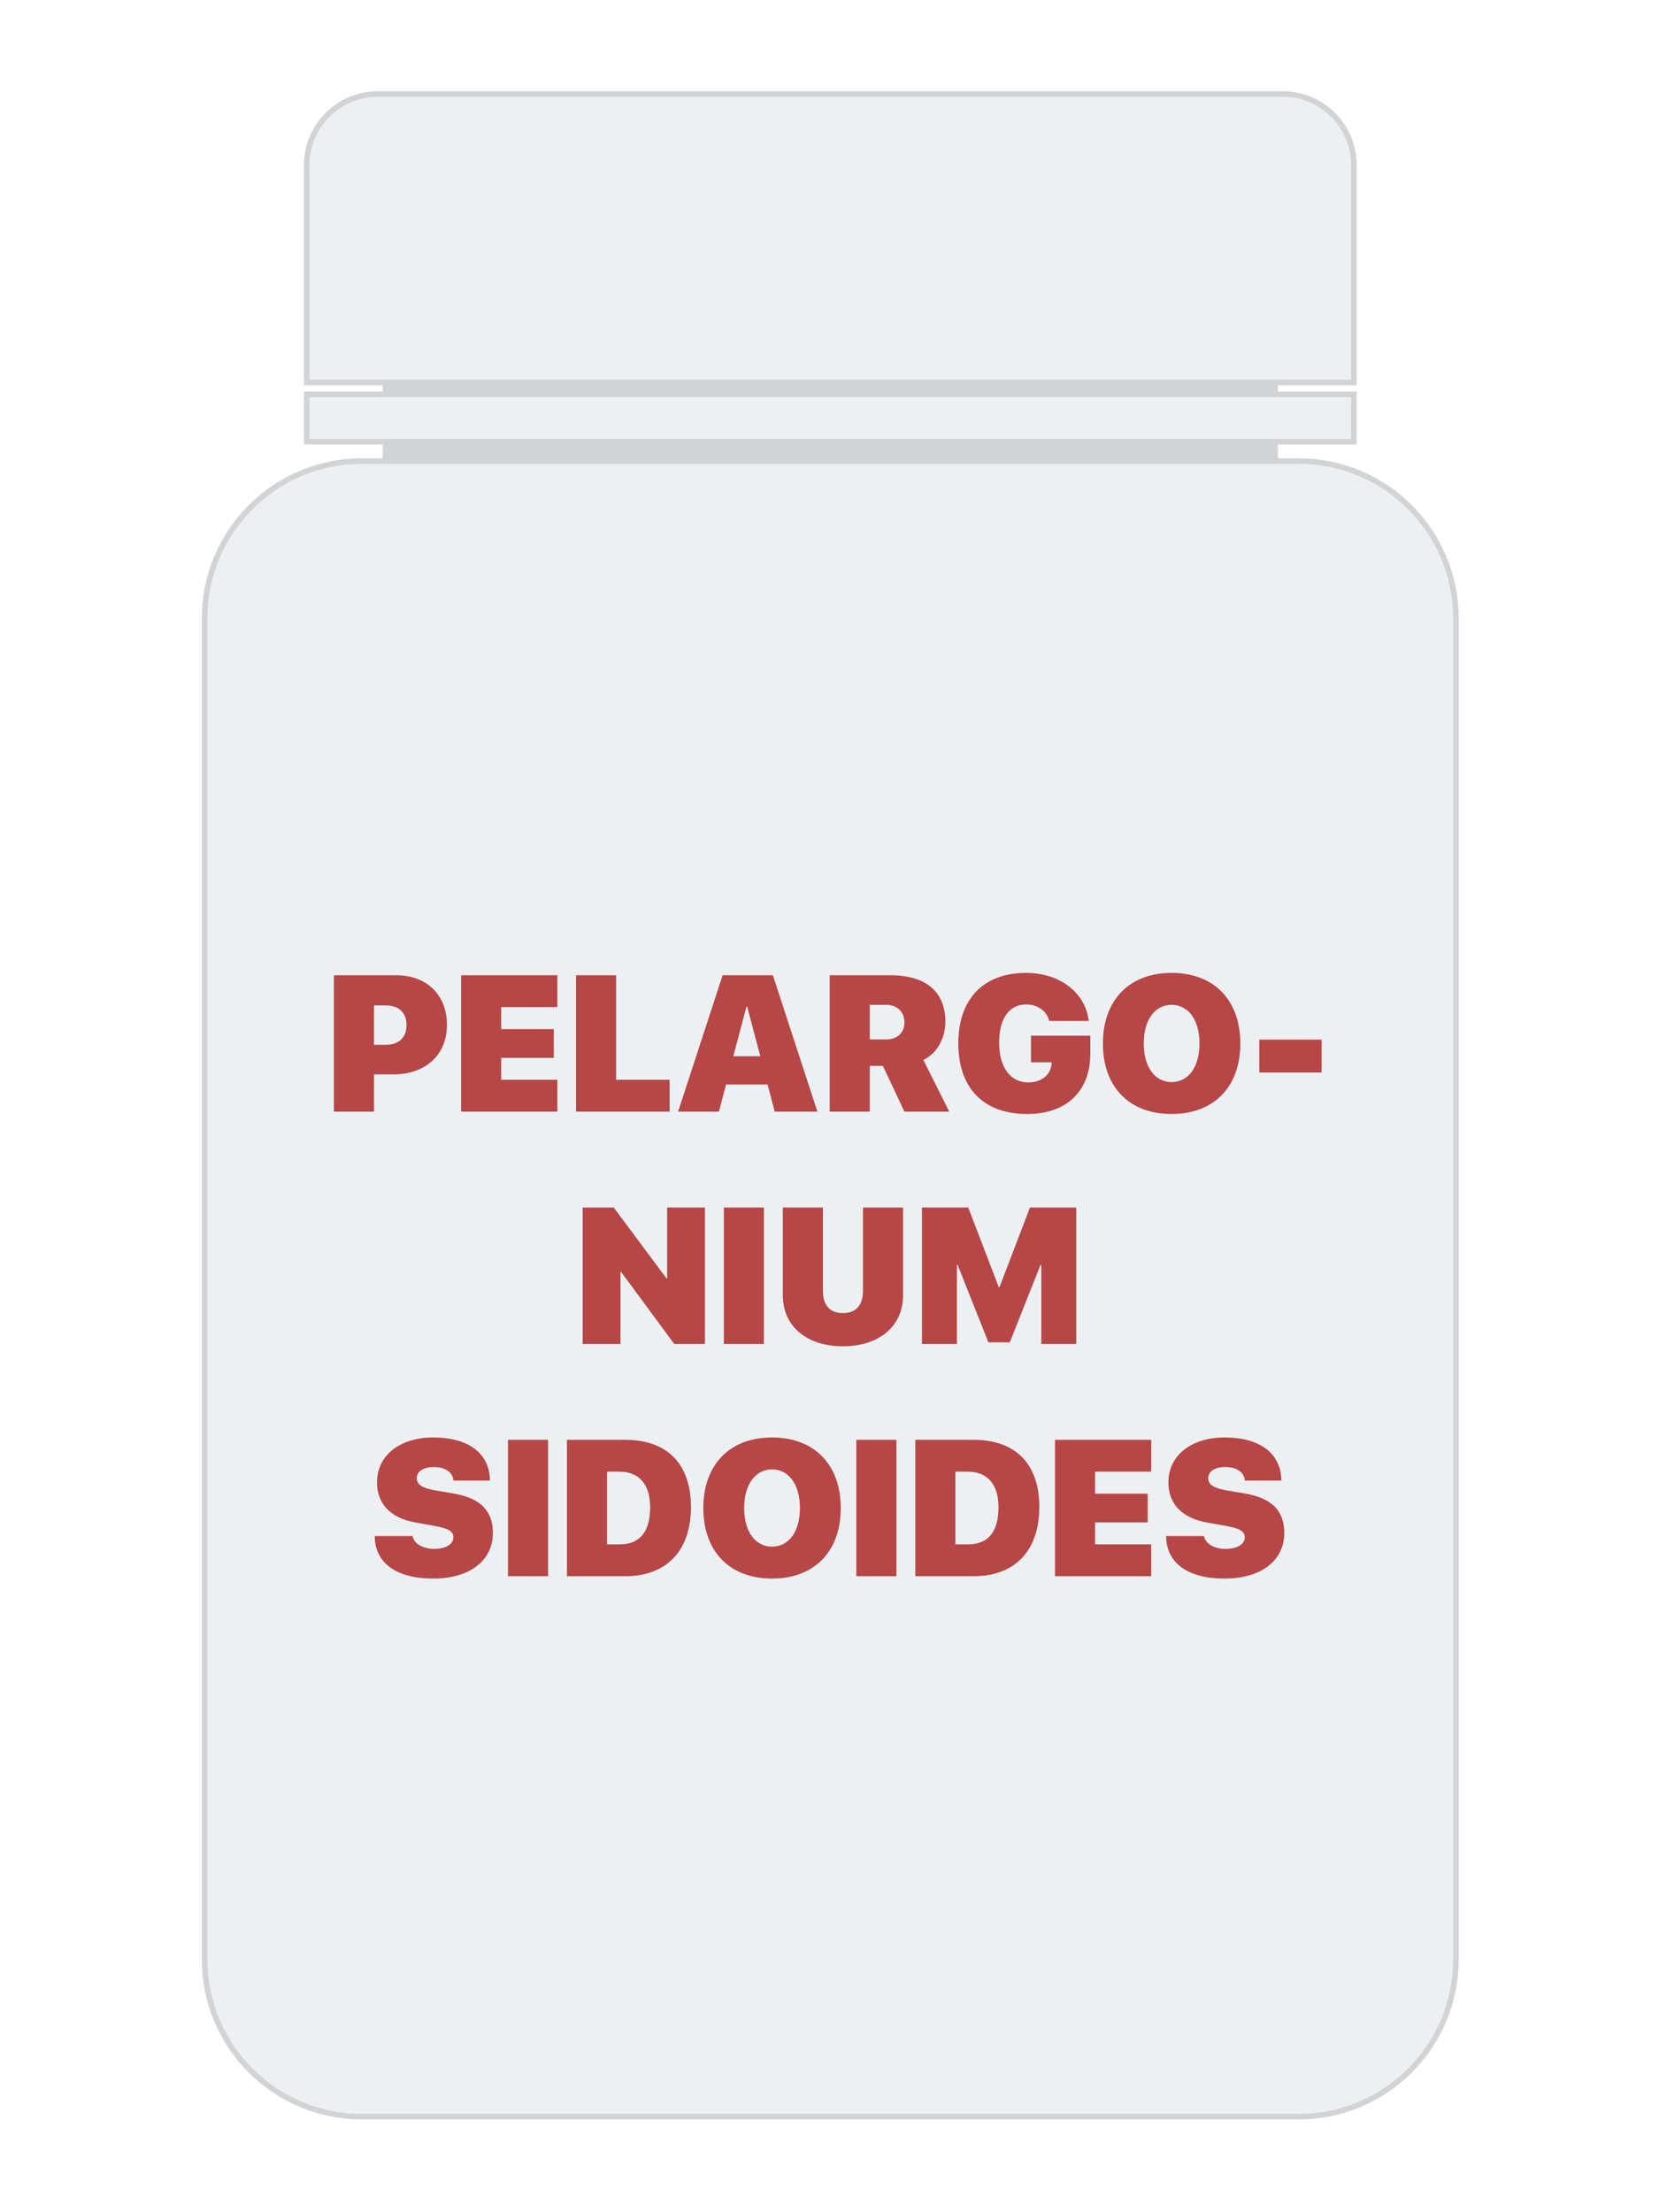 <svg width="300" height="400" viewBox="0 0 300 400" fill="none" xmlns="http://www.w3.org/2000/svg">
<rect width="300" height="400" fill="white"/>
<path d="M231.09 69.16H69.19V83.37H231.09V69.16Z" fill="#D1D3D4"/>
<path d="M234.84 382.72H65.44C49.73 382.72 37 369.99 37 354.28V111.81C37 96.1 49.73 83.37 65.44 83.37H234.84C250.55 83.37 263.28 96.1 263.28 111.81V354.28C263.28 369.99 250.55 382.72 234.84 382.72Z" fill="#EDF0F2" stroke="#D1D3D4" stroke-miterlimit="10"/>
<path d="M244.82 69.16H55.46V29.87C55.46 22.76 61.22 17 68.33 17H231.96C239.07 17 244.83 22.76 244.83 29.87V69.16H244.82Z" fill="#EDF0F2" stroke="#D1D3D4" stroke-miterlimit="10"/>
<path d="M244.83 71.3H55.46V79.86H244.83V71.3Z" fill="#EDF0F2" stroke="#D1D3D4" stroke-miterlimit="10"/>
<path d="M60.381 176.339V201H67.627V194.267H71.147C76.907 194.267 80.82 190.763 80.82 185.329C80.82 179.843 77.129 176.339 71.643 176.339H60.381ZM67.627 181.791H69.712C72.07 181.791 73.506 183.004 73.506 185.346C73.506 187.704 72.07 188.917 69.661 188.917H67.627V181.791ZM100.781 195.241H90.63V191.276H100.149V186.081H90.63V182.099H100.781V176.339H83.384V201H100.781V195.241ZM121.084 195.241H111.411V176.339H104.165V201H121.084V195.241ZM140.088 201H147.812L139.763 176.339H130.671L122.622 201H130.005L131.287 196.095H138.806L140.088 201ZM134.978 182.03H135.115L137.49 190.985H132.603L134.978 182.03ZM157.28 181.688H160.288C162.236 181.688 163.552 183.004 163.552 184.833C163.552 186.696 162.305 187.943 160.271 187.943H157.28V181.688ZM157.28 192.729H159.656L163.552 201H171.653L166.97 191.652C169.551 190.421 170.952 187.619 170.952 184.713C170.952 179.433 167.568 176.339 160.989 176.339H150.034V201H157.28V192.729ZM197.168 190.507V187.26H186.436V192.079H190.195L190.161 192.421C189.956 194.403 188.281 195.719 185.923 195.719C182.744 195.719 180.676 193.036 180.676 188.542C180.676 184.149 182.488 181.62 185.564 181.62C187.649 181.62 189.272 182.799 189.751 184.611H196.877C196.331 179.552 191.716 175.912 185.53 175.912C177.925 175.912 173.293 180.561 173.293 188.644C173.293 196.83 177.925 201.427 185.752 201.427C192.913 201.427 197.168 197.257 197.168 190.507ZM211.865 175.912C204.243 175.912 199.441 180.8 199.441 188.678C199.441 196.557 204.226 201.427 211.865 201.427C219.487 201.427 224.29 196.557 224.29 188.678C224.29 180.8 219.487 175.912 211.865 175.912ZM211.865 181.688C214.89 181.688 216.907 184.406 216.907 188.678C216.907 192.934 214.907 195.651 211.865 195.651C208.823 195.651 206.824 192.934 206.824 188.678C206.824 184.406 208.84 181.688 211.865 181.688ZM238.987 193.925V187.978H227.725V193.925H238.987ZM112.197 243V230.012H112.334L121.921 243H127.476V218.339H120.64V231.123H120.503L110.984 218.339H105.361V243H112.197ZM138.14 243V218.339H130.894V243H138.14ZM148.804 218.339H141.558V234.216C141.558 239.838 145.916 243.427 152.427 243.427C158.938 243.427 163.296 239.838 163.296 234.216V218.339H156.05V233.413C156.05 236.01 154.768 237.429 152.427 237.429C150.085 237.429 148.804 236.01 148.804 233.413V218.339ZM194.622 243V218.339H186.248L180.745 232.729H180.608L175.088 218.339H166.714V243H173.037V228.713H173.174L178.728 242.709H182.607L188.162 228.713H188.298V243H194.622ZM67.764 277.737C67.781 282.659 71.728 285.427 78.342 285.427C84.905 285.427 89.126 282.214 89.126 277.173C89.126 273.174 86.887 270.901 82.102 270.063L78.718 269.482C76.377 269.072 75.369 268.457 75.369 267.278C75.369 266.047 76.565 265.261 78.462 265.261C80.41 265.261 81.931 266.167 81.982 267.705H88.596C88.562 262.92 84.888 259.912 78.325 259.912C72.446 259.912 68.174 263.057 68.174 268.047C68.174 271.909 70.635 274.507 75.164 275.293L78.428 275.874C81.077 276.353 81.982 276.848 81.982 277.993C81.982 279.189 80.649 280.061 78.479 280.061C76.531 280.061 74.822 279.138 74.617 277.737H67.764ZM99.106 285V260.339H91.86V285H99.106ZM102.524 260.339V285H113.069C120.537 285 124.946 280.386 124.946 272.49C124.946 264.595 120.554 260.339 113.069 260.339H102.524ZM109.771 266.099H112.043C115.513 266.099 117.563 268.337 117.563 272.49C117.563 277.036 115.667 279.241 112.043 279.241H109.771V266.099ZM139.609 259.912C131.987 259.912 127.185 264.8 127.185 272.678C127.185 280.557 131.97 285.427 139.609 285.427C147.231 285.427 152.034 280.557 152.034 272.678C152.034 264.8 147.231 259.912 139.609 259.912ZM139.609 265.688C142.634 265.688 144.651 268.406 144.651 272.678C144.651 276.934 142.651 279.651 139.609 279.651C136.567 279.651 134.568 276.934 134.568 272.678C134.568 268.406 136.584 265.688 139.609 265.688ZM162.1 285V260.339H154.854V285H162.1ZM165.518 260.339V285H176.062C183.53 285 187.939 280.386 187.939 272.49C187.939 264.595 183.547 260.339 176.062 260.339H165.518ZM172.764 266.099H175.037C178.506 266.099 180.557 268.337 180.557 272.49C180.557 277.036 178.66 279.241 175.037 279.241H172.764V266.099ZM208.174 279.241H198.022V275.276H207.542V270.081H198.022V266.099H208.174V260.339H190.776V285H208.174V279.241ZM210.874 277.737C210.891 282.659 214.839 285.427 221.453 285.427C228.015 285.427 232.236 282.214 232.236 277.173C232.236 273.174 229.998 270.901 225.212 270.063L221.829 269.482C219.487 269.072 218.479 268.457 218.479 267.278C218.479 266.047 219.675 265.261 221.572 265.261C223.521 265.261 225.042 266.167 225.093 267.705H231.707C231.672 262.92 227.998 259.912 221.436 259.912C215.557 259.912 211.284 263.057 211.284 268.047C211.284 271.909 213.745 274.507 218.274 275.293L221.538 275.874C224.187 276.353 225.093 276.848 225.093 277.993C225.093 279.189 223.76 280.061 221.589 280.061C219.641 280.061 217.932 279.138 217.727 277.737H210.874Z" fill="#B74646"/>
</svg>
